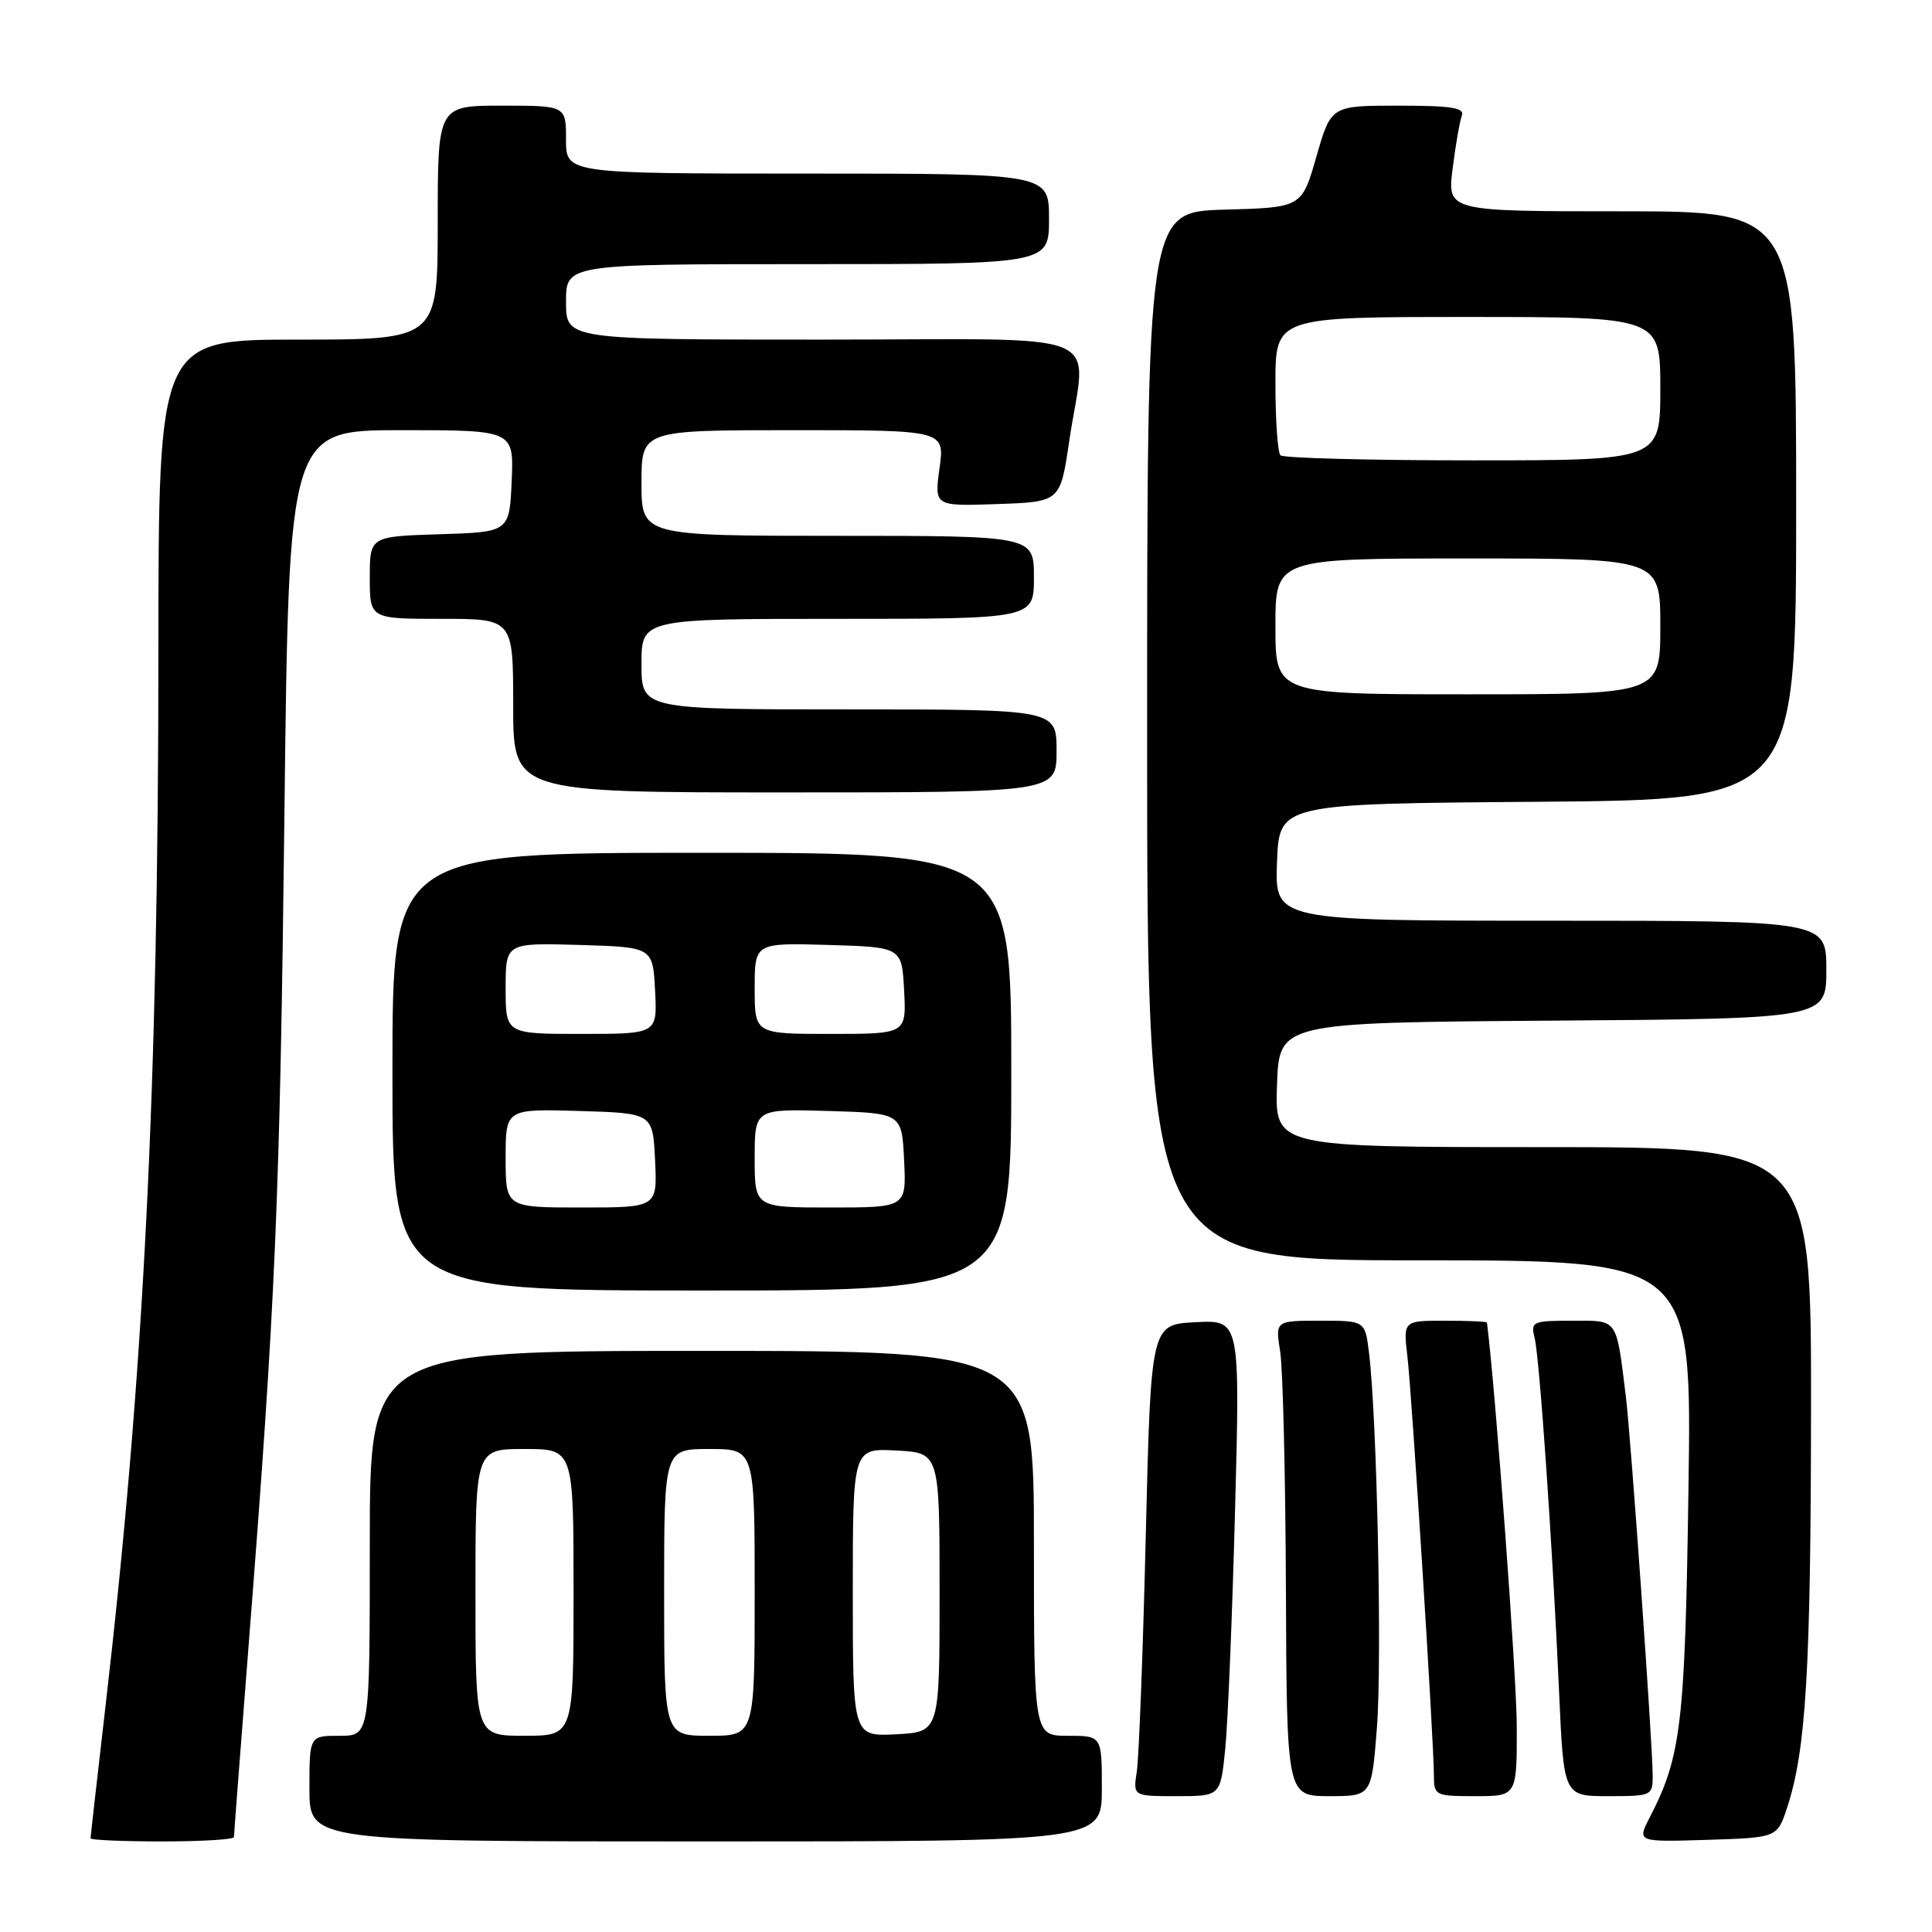 <?xml version="1.0" encoding="UTF-8" standalone="no"?>
<!DOCTYPE svg PUBLIC "-//W3C//DTD SVG 1.1//EN" "http://www.w3.org/Graphics/SVG/1.1/DTD/svg11.dtd" >
<svg xmlns="http://www.w3.org/2000/svg" xmlns:xlink="http://www.w3.org/1999/xlink" version="1.1" viewBox="0 0 256 256">
 <g >
 <path fill="currentColor"
d=" M 31.00 243.42 C 31.00 243.10 31.89 231.51 32.97 217.67 C 36.52 172.38 37.09 159.14 37.69 107.75 C 38.28 57.00 38.28 57.00 53.19 57.00 C 68.09 57.00 68.09 57.00 67.80 63.75 C 67.50 70.50 67.50 70.50 58.25 70.79 C 49.00 71.08 49.00 71.08 49.00 76.54 C 49.00 82.00 49.00 82.00 58.50 82.00 C 68.00 82.00 68.00 82.00 68.00 93.50 C 68.00 105.00 68.00 105.00 104.00 105.00 C 140.00 105.00 140.00 105.00 140.00 99.50 C 140.00 94.00 140.00 94.00 112.50 94.00 C 85.00 94.00 85.00 94.00 85.00 88.00 C 85.00 82.00 85.00 82.00 111.00 82.00 C 137.00 82.00 137.00 82.00 137.00 76.50 C 137.00 71.00 137.00 71.00 111.00 71.00 C 85.00 71.00 85.00 71.00 85.00 64.00 C 85.00 57.00 85.00 57.00 105.09 57.00 C 125.19 57.00 125.19 57.00 124.49 62.04 C 123.80 67.08 123.80 67.08 132.14 66.79 C 140.49 66.50 140.49 66.50 141.67 58.50 C 143.91 43.33 147.96 45.00 109.00 45.00 C 75.00 45.00 75.00 45.00 75.00 40.00 C 75.00 35.00 75.00 35.00 107.00 35.00 C 139.00 35.00 139.00 35.00 139.00 29.00 C 139.00 23.00 139.00 23.00 107.00 23.00 C 75.00 23.00 75.00 23.00 75.00 18.50 C 75.00 14.00 75.00 14.00 66.50 14.00 C 58.00 14.00 58.00 14.00 58.00 29.50 C 58.00 45.00 58.00 45.00 39.50 45.00 C 21.00 45.00 21.00 45.00 20.99 86.25 C 20.98 144.27 19.06 182.31 13.95 226.34 C 12.88 235.60 12.00 243.36 12.00 243.59 C 12.00 243.81 16.27 244.00 21.50 244.00 C 26.73 244.00 31.00 243.74 31.00 243.42 Z  M 146.00 237.00 C 146.00 230.00 146.00 230.00 141.50 230.00 C 137.00 230.00 137.00 230.00 137.00 204.50 C 137.00 179.00 137.00 179.00 93.00 179.00 C 49.00 179.00 49.00 179.00 49.00 204.50 C 49.00 230.00 49.00 230.00 45.00 230.00 C 41.00 230.00 41.00 230.00 41.00 237.00 C 41.00 244.00 41.00 244.00 93.50 244.00 C 146.00 244.00 146.00 244.00 146.00 237.00 Z  M 236.81 239.50 C 239.31 231.86 239.94 221.31 239.97 186.75 C 240.00 152.00 240.00 152.00 204.46 152.00 C 168.92 152.00 168.92 152.00 169.21 143.75 C 169.50 135.50 169.50 135.50 205.75 135.24 C 242.00 134.98 242.00 134.98 242.00 128.49 C 242.00 122.00 242.00 122.00 205.46 122.00 C 168.92 122.00 168.92 122.00 169.21 114.25 C 169.50 106.50 169.50 106.50 203.75 106.24 C 238.00 105.97 238.00 105.97 238.00 66.99 C 238.00 28.00 238.00 28.00 214.88 28.00 C 191.77 28.00 191.77 28.00 192.48 22.34 C 192.87 19.23 193.42 16.08 193.70 15.34 C 194.11 14.28 192.35 14.00 185.29 14.00 C 176.37 14.00 176.37 14.00 174.43 20.75 C 172.49 27.50 172.49 27.50 162.25 27.78 C 152.00 28.07 152.00 28.07 152.00 97.53 C 152.00 167.00 152.00 167.00 188.09 167.00 C 224.18 167.00 224.18 167.00 223.73 197.25 C 223.28 228.42 222.77 232.75 218.61 240.79 C 216.91 244.08 216.91 244.08 226.20 243.79 C 235.50 243.50 235.50 243.50 236.81 239.50 Z  M 162.35 231.75 C 162.70 228.31 163.28 214.11 163.65 200.20 C 164.32 174.89 164.32 174.89 158.41 175.20 C 152.50 175.50 152.50 175.50 151.82 203.50 C 151.45 218.90 150.91 232.96 150.63 234.75 C 150.13 238.00 150.13 238.00 155.92 238.00 C 161.72 238.00 161.72 238.00 162.35 231.75 Z  M 182.45 228.93 C 183.14 220.12 182.46 187.82 181.40 179.25 C 180.88 175.00 180.88 175.00 174.93 175.00 C 168.98 175.00 168.98 175.00 169.63 179.09 C 169.99 181.34 170.33 195.52 170.39 210.59 C 170.50 237.99 170.50 237.99 176.12 238.00 C 181.74 238.00 181.74 238.00 182.45 228.93 Z  M 200.98 228.75 C 200.97 222.13 198.19 184.50 197.03 175.25 C 197.01 175.11 194.51 175.00 191.47 175.00 C 185.93 175.00 185.93 175.00 186.49 179.75 C 187.09 184.86 189.99 230.70 190.00 235.25 C 190.00 237.92 190.17 238.00 195.50 238.00 C 201.00 238.00 201.00 238.00 200.98 228.75 Z  M 218.99 235.25 C 218.98 231.13 216.08 190.17 215.43 185.00 C 214.13 174.52 214.46 175.00 208.31 175.00 C 203.08 175.00 202.81 175.12 203.34 177.25 C 204.00 179.89 205.71 204.69 206.59 224.25 C 207.20 238.00 207.20 238.00 213.10 238.00 C 218.87 238.00 219.00 237.94 218.99 235.25 Z  M 134.00 142.00 C 134.00 113.00 134.00 113.00 93.00 113.00 C 52.00 113.00 52.00 113.00 52.00 142.00 C 52.00 171.00 52.00 171.00 93.00 171.00 C 134.00 171.00 134.00 171.00 134.00 142.00 Z  M 63.00 211.00 C 63.00 192.00 63.00 192.00 69.50 192.00 C 76.00 192.00 76.00 192.00 76.00 211.00 C 76.00 230.00 76.00 230.00 69.50 230.00 C 63.00 230.00 63.00 230.00 63.00 211.00 Z  M 88.00 211.00 C 88.00 192.00 88.00 192.00 94.00 192.00 C 100.00 192.00 100.00 192.00 100.00 211.00 C 100.00 230.00 100.00 230.00 94.00 230.00 C 88.00 230.00 88.00 230.00 88.00 211.00 Z  M 113.00 211.00 C 113.00 191.90 113.00 191.90 118.75 192.20 C 124.50 192.50 124.50 192.50 124.50 211.00 C 124.50 229.50 124.50 229.50 118.75 229.80 C 113.00 230.10 113.00 230.10 113.00 211.00 Z  M 169.00 83.00 C 169.00 74.00 169.00 74.00 194.50 74.00 C 220.00 74.00 220.00 74.00 220.00 83.00 C 220.00 92.00 220.00 92.00 194.50 92.00 C 169.00 92.00 169.00 92.00 169.00 83.00 Z  M 169.67 60.33 C 169.30 59.97 169.00 55.69 169.00 50.83 C 169.00 42.00 169.00 42.00 194.50 42.00 C 220.00 42.00 220.00 42.00 220.00 51.50 C 220.00 61.00 220.00 61.00 195.17 61.00 C 181.51 61.00 170.03 60.70 169.67 60.33 Z  M 67.00 153.46 C 67.00 146.93 67.00 146.93 76.75 147.21 C 86.50 147.50 86.50 147.50 86.80 153.75 C 87.10 160.00 87.10 160.00 77.05 160.00 C 67.00 160.00 67.00 160.00 67.00 153.46 Z  M 100.00 153.46 C 100.00 146.93 100.00 146.93 109.75 147.21 C 119.50 147.50 119.50 147.50 119.80 153.75 C 120.10 160.00 120.10 160.00 110.05 160.00 C 100.00 160.00 100.00 160.00 100.00 153.46 Z  M 67.00 130.96 C 67.00 124.93 67.00 124.93 76.75 125.21 C 86.50 125.50 86.50 125.50 86.80 131.25 C 87.10 137.00 87.10 137.00 77.05 137.00 C 67.00 137.00 67.00 137.00 67.00 130.96 Z  M 100.00 130.96 C 100.00 124.93 100.00 124.93 109.75 125.21 C 119.50 125.50 119.50 125.50 119.80 131.25 C 120.10 137.00 120.10 137.00 110.05 137.00 C 100.00 137.00 100.00 137.00 100.00 130.96 Z "/>
</g>
</svg>